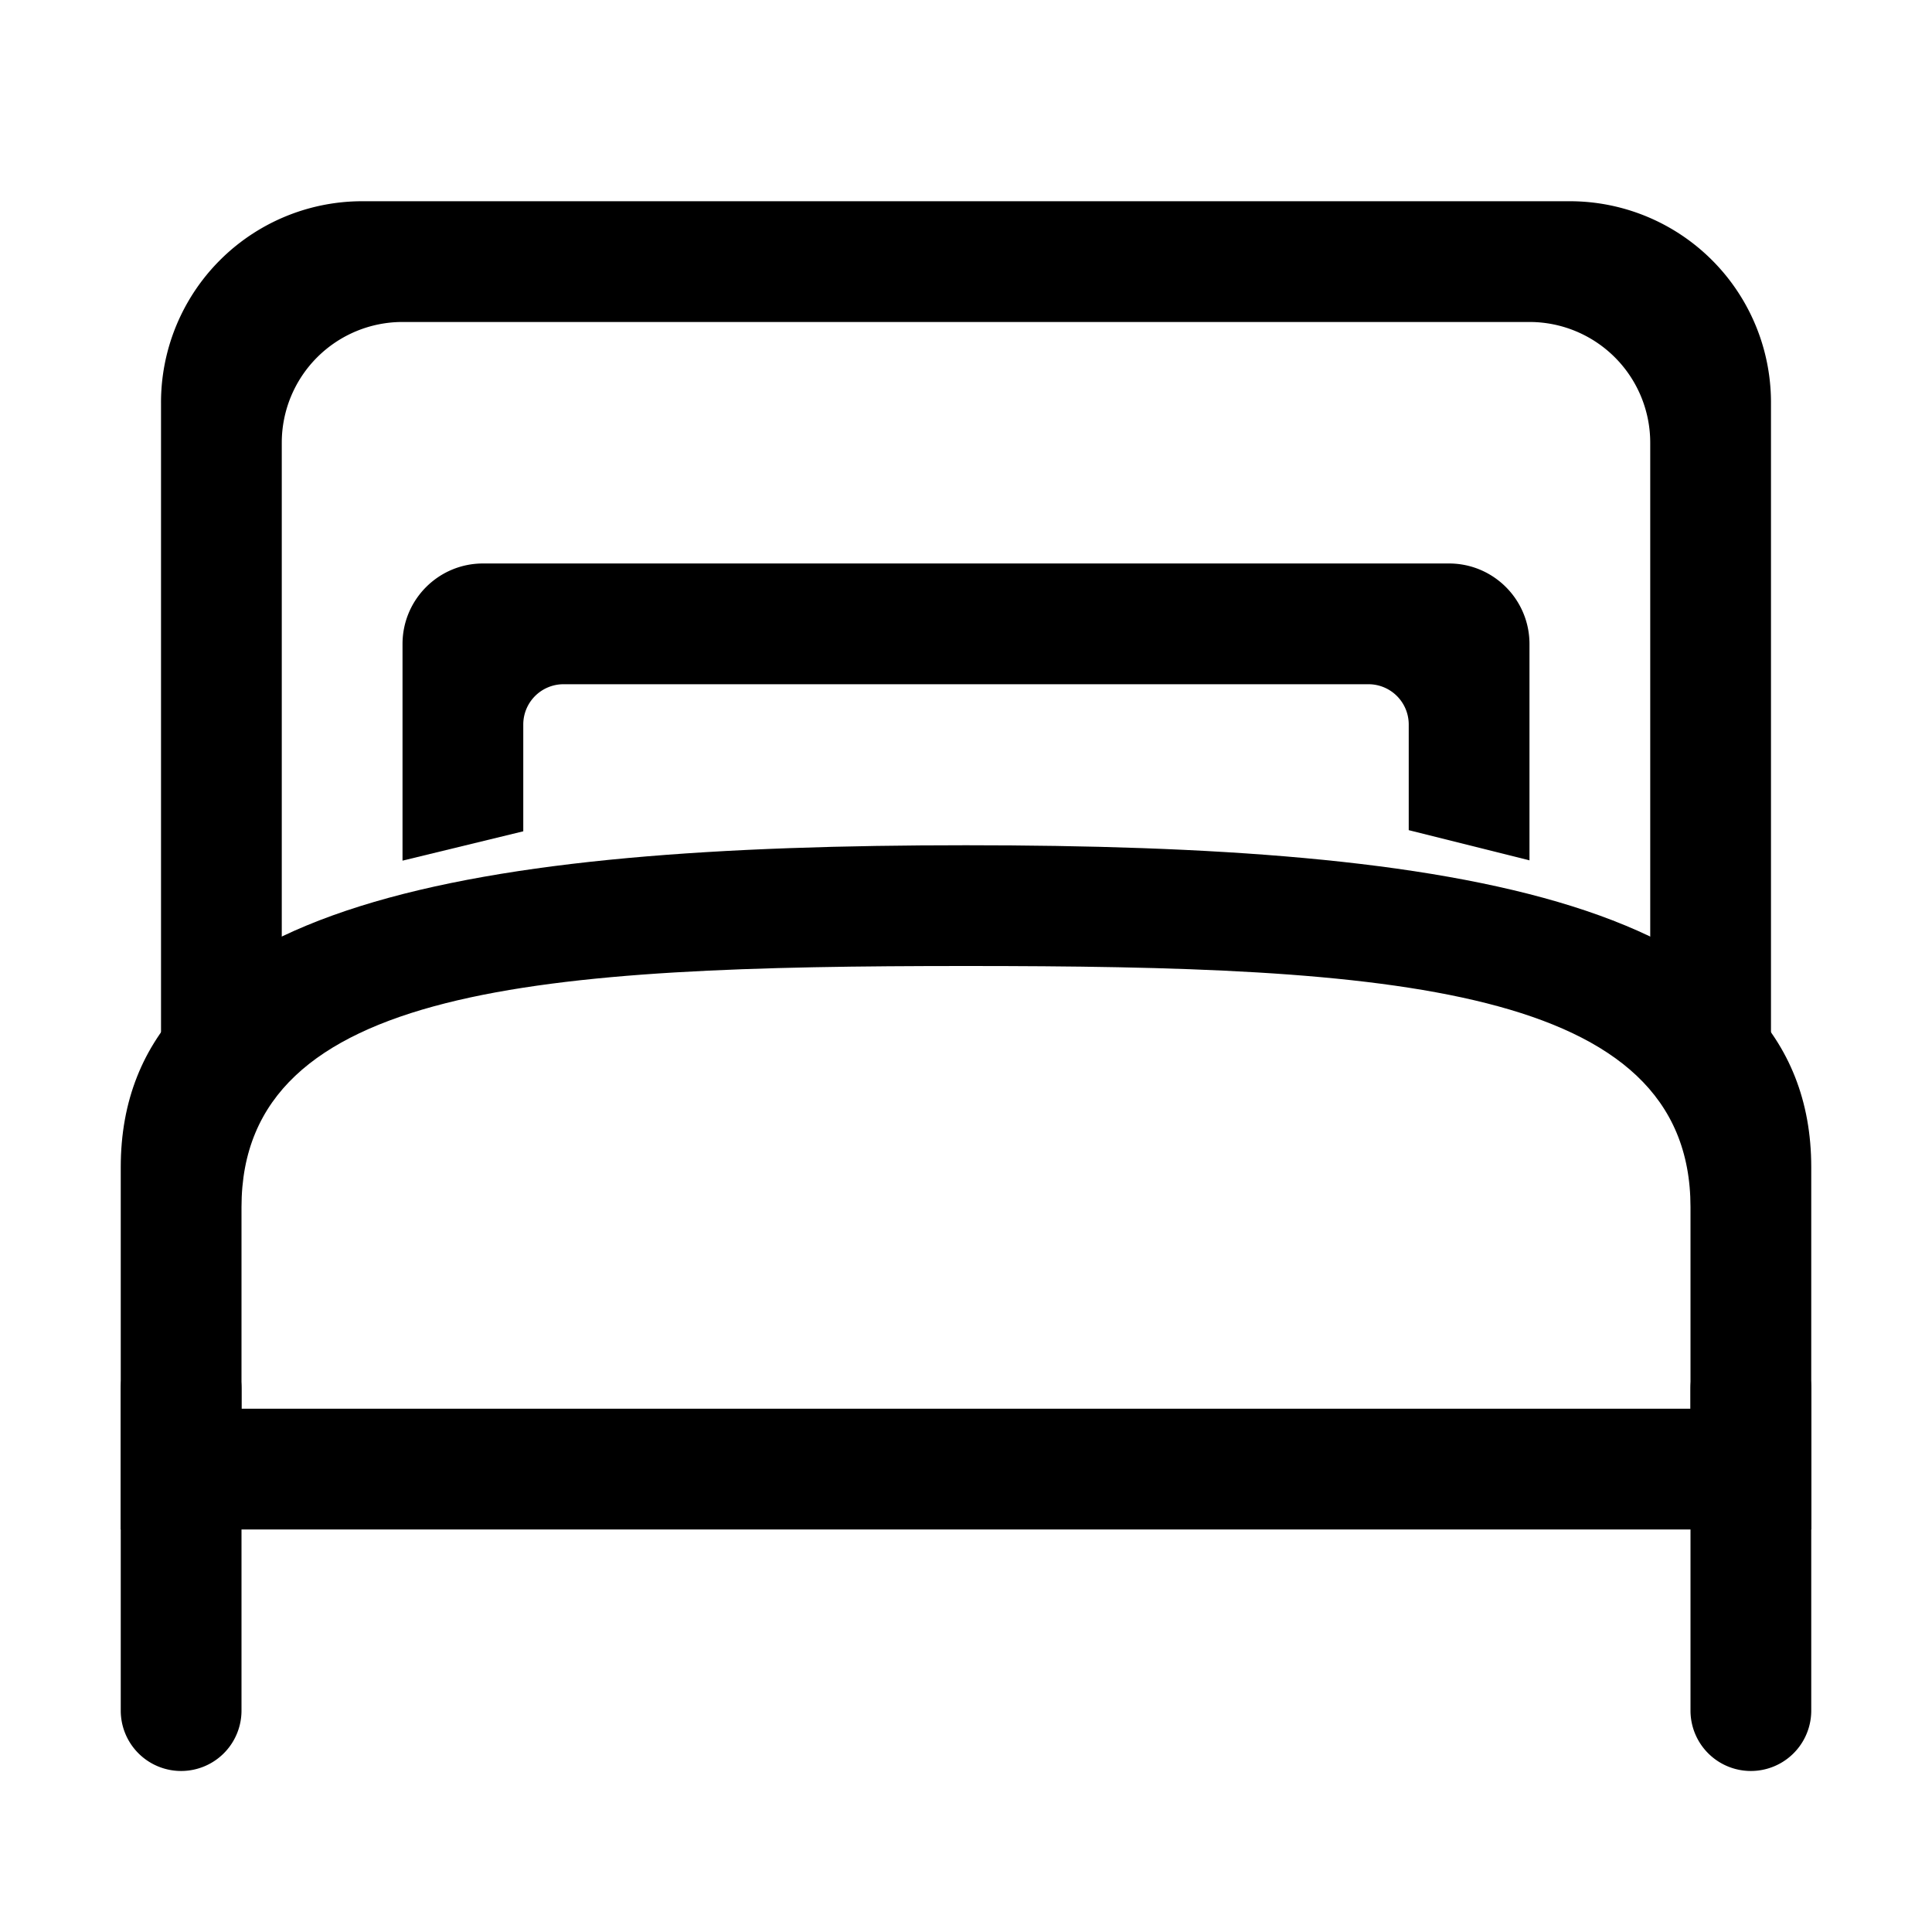 <svg t="1560173629471" class="icon" style="" viewBox="0 0 1024 1024" version="1.1" xmlns="http://www.w3.org/2000/svg" p-id="2867" xmlns:xlink="http://www.w3.org/1999/xlink" width="64" height="64"><defs><style type="text/css"></style></defs><path d="M938.656 554.656h-64v-320a64 64 0 0 0-64-64H213.344a64 64 0 0 0-64 64v320h-64V213.344A106.656 106.656 0 0 1 192 106.656h640a106.656 106.656 0 0 1 106.656 106.688v341.312z" p-id="2868"></path><path d="M810.656 456l-64-16V384a21.344 21.344 0 0 0-21.312-21.344H298.656a21.344 21.344 0 0 0-21.312 21.344v56.608l-64 15.552v-114.816c0-23.584 19.104-42.688 42.656-42.688h512c23.552 0 42.656 19.104 42.656 42.688v114.656z" p-id="2869"></path><path d="M128 640v106.656h768V640v-0.192C896 522.08 735.872 512 512 512s-384 10.08-384 127.808V640z m-64-21.344C64 477.28 252.8 448 512 448s448 29.28 448 170.656v192H64v-192z" p-id="2870"></path><path d="M96 704a32 32 0 0 1 32 32v170.656a32 32 0 1 1-64 0V736a32 32 0 0 1 32-32zM928 704a32 32 0 0 1 32 32v170.656a32 32 0 1 1-64 0V736a32 32 0 0 1 32-32z" p-id="2871"></path></svg>